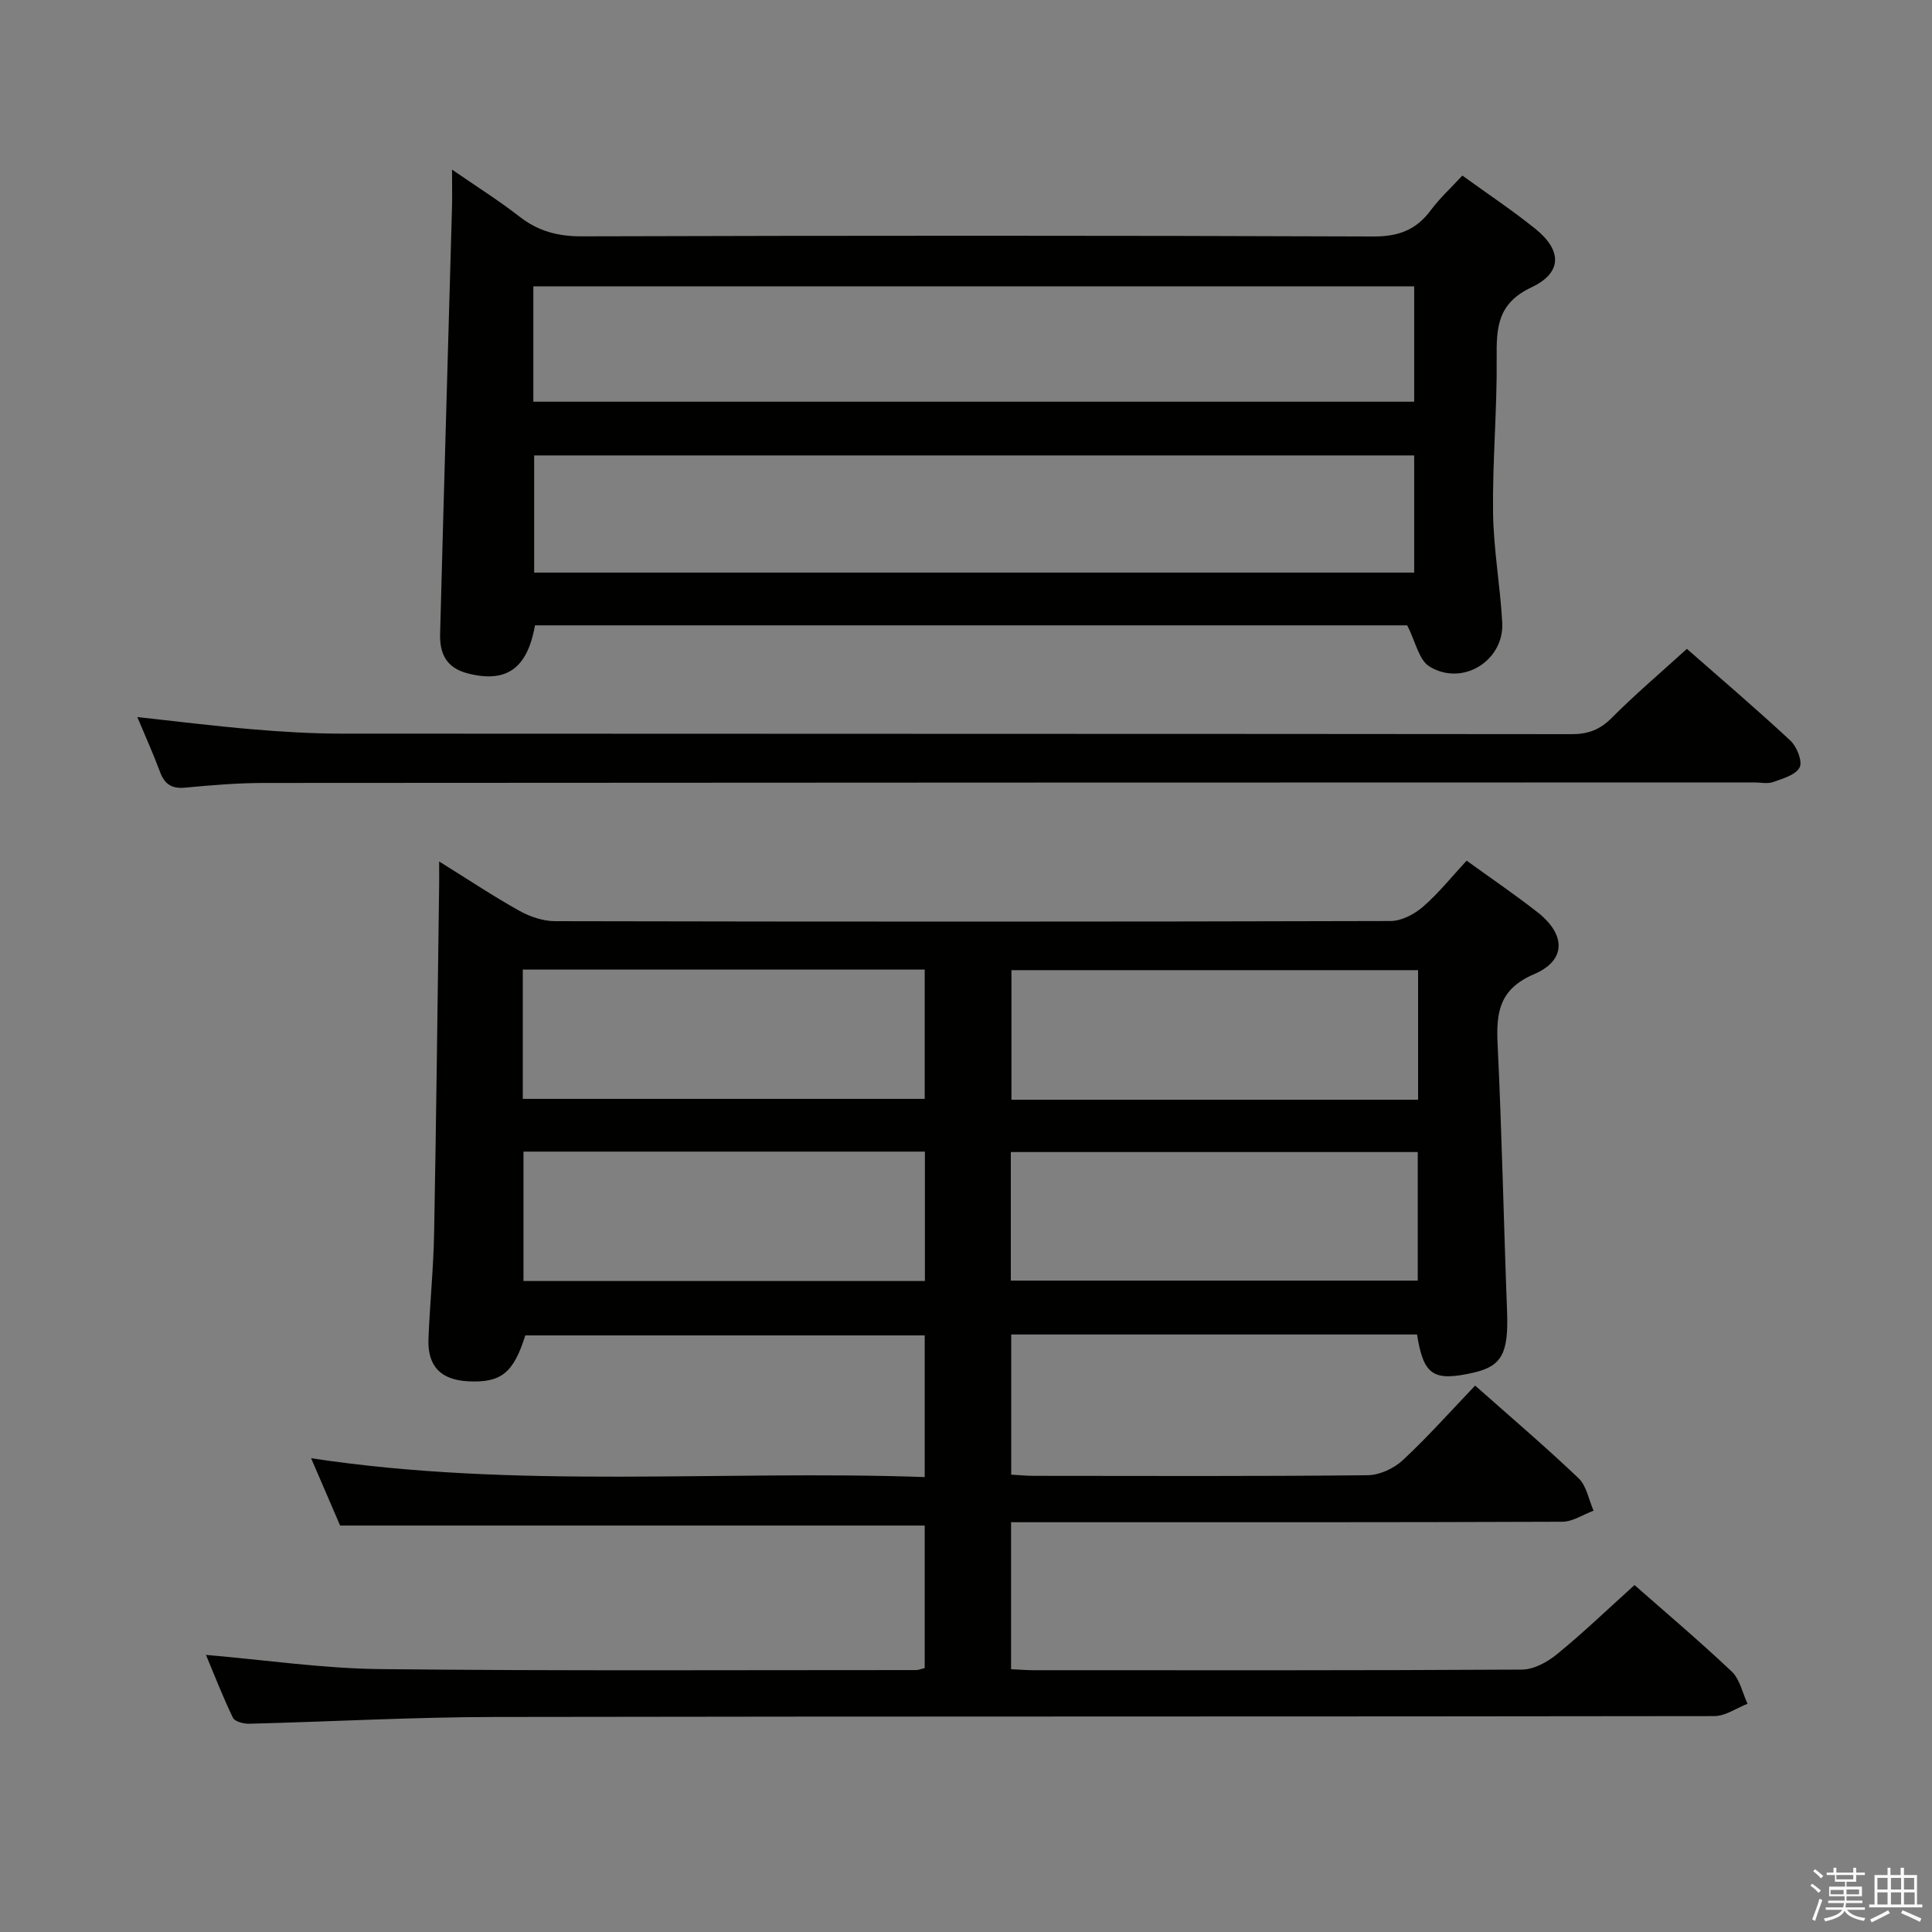 <svg enable-background="new 0 0 400 400" viewBox="0 0 400 400" xmlns="http://www.w3.org/2000/svg"><rect x="0" y="0" width="400" height="400" fill="#808080" stroke="none"/><path d="m374.8 390.4.4-.4c.7.5 1.3 1 1.8 1.4l-.5.5c-.5-.6-1.1-1.1-1.7-1.5zm1 7.3-.6-.3c.5-1.4 1.1-2.8 1.5-4.3.2.1.4.2.6.3-.5 1.3-1 2.8-1.5 4.3zm-.4-10.3.4-.4c.4.3 1 .8 1.7 1.4l-.5.5c-.4-.5-1-1-1.6-1.5zm2.5.3h1.7v-1h.6v1h3.5v-1h.6v1h1.8v.5h-1.8v1.4h-2v1h3.2v2h-3.2v.9h3.3v.5h-3.4c0 .3-.1.6-.1.9h4v.5h-3.7c.7.9 1.9 1.5 3.8 1.7-.1.2-.2.4-.3.6-2.1-.4-3.5-1.1-4-2.1-.4 1-1.8 1.7-4 2.2-.1-.2-.2-.4-.3-.6 2.1-.4 3.4-1 3.8-1.8h-3.4v-.5h3.6c.1-.3.1-.6.2-.9h-3.3v-.5h3.4c0-.3 0-.6 0-.9h-3.2v-2h3.3v-1h-2.1v-1.4h-1.7v-.5zm1.1 3.5v1h2.7c0-.3 0-.4 0-.4 0-.1 0-.2 0-.2 0-.1 0-.2 0-.3h-2.7zm1.2-3v.9h3.5v-.9zm4.7 3h-2.6v.6.4h2.6z" fill="#fafafb"/><path d="m393.6 386.7h.6v1.5h2.7v6.1h1.1v.6h-11v-.6h1.1v-6.1h2.7v-1.5h.6v1.5h2.1v-1.5zm-2.7 8.8.4.6c-1.2.6-2.5 1.3-3.8 1.9-.1-.2-.2-.4-.3-.6 1.2-.6 2.5-1.2 3.7-1.9zm-2.2-6.7v2.4h2.1v-2.4zm0 3v2.5h2.1v-2.5zm2.8-3v2.4h2.1v-2.4zm0 3v2.5h2.1v-2.5zm6 6.1c-1.4-.7-2.7-1.3-3.9-1.8l.3-.6c1.5.6 2.7 1.2 3.9 1.7zm-1.2-9.1h-2.1v2.4h2.1zm-2.1 3v2.5h2.2v-2.5z" fill="#fafafb"/><g fill="#010100"><path d="m338.41 328.17c6.23 5.49 13.36 11.51 20.12 17.9 1.69 1.6 2.22 4.42 3.28 6.68-2.29.89-4.58 2.54-6.87 2.55-84.16.13-168.31.03-252.47.18-16.96.03-33.91.97-50.87 1.4-1.15.03-2.98-.44-3.37-1.23-2.07-4.27-3.78-8.71-5.59-13.02 12.32 1.05 24.18 2.81 36.05 2.94 36.99.4 73.99.19 110.98.2.47 0 .95-.21 1.78-.41 0-9.85 0-19.72 0-29.51-40.28 0-80.34 0-121.03 0-1.73-4.02-3.74-8.68-6.01-13.94 42.61 6.47 84.69 2.41 127.04 3.9 0-10.11 0-19.51 0-29.33-27.49 0-55.05 0-82.69 0-2.43 7.73-4.98 9.83-11.73 9.51-5.75-.27-8.55-3.1-8.32-8.84.29-7.31 1.04-14.61 1.17-21.91.45-23.97.71-47.95 1.04-71.93.02-1.3 0-2.6 0-4.95 5.99 3.72 11.18 7.18 16.61 10.21 2.2 1.23 4.92 2.15 7.4 2.15 57.66.12 115.32.13 172.98-.03 2.27-.01 4.93-1.41 6.72-2.97 3.23-2.8 5.94-6.21 9.02-9.53 5.01 3.62 9.96 6.99 14.67 10.67 5.89 4.61 5.99 9.97-.68 12.82-7.19 3.08-7.89 7.83-7.58 14.43.89 18.43 1.26 36.89 1.96 55.33.33 8.68-1.02 11.4-6.95 12.75-8.32 1.89-10.34.56-11.69-7.9-27.88 0-55.8 0-84.02 0v29.02c1.57.08 3.18.25 4.79.25 23 .02 46 .11 68.99-.13 2.47-.02 5.44-1.39 7.28-3.1 5.22-4.86 9.97-10.21 14.99-15.46 7.32 6.49 14.56 12.65 21.42 19.19 1.66 1.58 2.1 4.44 3.1 6.71-2.16.8-4.31 2.28-6.47 2.29-36 .14-71.99.1-107.99.1-1.95 0-3.91 0-6.14 0v30.43c1.58.07 3.18.21 4.77.21 33.66.01 67.33.07 100.99-.13 2.43-.01 5.23-1.52 7.2-3.13 5.41-4.4 10.45-9.26 16.12-14.37zm-44.81-100.48c0-9.33 0-18.06 0-26.83-28.32 0-56.29 0-84.19 0v26.83zm-84.32 37.45h84.25c0-9.18 0-17.91 0-26.62-28.28 0-56.17 0-84.25 0zm-101.04-37.63h83.21c0-9.16 0-17.89 0-26.77-27.96 0-55.54 0-83.21 0zm.14 10.92v26.79h83.11c0-9.09 0-17.82 0-26.79-27.86 0-55.4 0-83.11 0z"/><path d="m110.76 129.47c-1.59 9.07-6.03 11.99-13.96 9.94-4.51-1.17-5.78-4.23-5.68-8.16.77-29.43 1.64-58.85 2.46-88.28.06-2.15.01-4.3.01-7.85 5.25 3.62 9.78 6.46 13.98 9.74 3.87 3.01 7.92 4.08 12.85 4.07 54.65-.16 109.29-.18 163.94.03 5.21.02 8.86-1.37 11.88-5.45 1.85-2.49 4.19-4.63 6.53-7.16 5.26 3.81 10.38 7.21 15.14 11.05 5.48 4.43 5.58 9.06-.82 12.08-7.1 3.35-7.28 8.36-7.22 14.75.1 10.61-.88 21.22-.75 31.83.09 7.61 1.48 15.19 1.9 22.81.44 7.89-8.18 13.31-15.04 9.14-2.23-1.35-2.92-5.22-4.63-8.54-59.53 0-120.09 0-180.59 0zm182.03-35.18c-61.02 0-121.56 0-182.2 0v24.26h182.2c0-8.19 0-15.99 0-24.26zm0-35c-60.99 0-121.55 0-182.37 0v23.88h182.37c0-8.07 0-15.71 0-23.88z"/><path d="m349.25 134.34c6.78 5.95 14.25 12.32 21.43 18.99 1.33 1.24 2.55 4.29 1.92 5.54-.79 1.56-3.48 2.33-5.49 3.04-1.18.42-2.64.08-3.97.08-102.78.02-205.56.03-308.34.11-5.47 0-10.96.45-16.42.97-2.8.27-4.29-.67-5.25-3.25-1.38-3.73-3.03-7.36-4.7-11.36 8.12.88 15.89 1.86 23.68 2.52 6.12.52 12.28.9 18.42.91 84.96.06 169.91.02 254.87.11 3.43 0 5.86-.92 8.29-3.37 4.81-4.83 10.02-9.25 15.56-14.29z"/></g></svg>